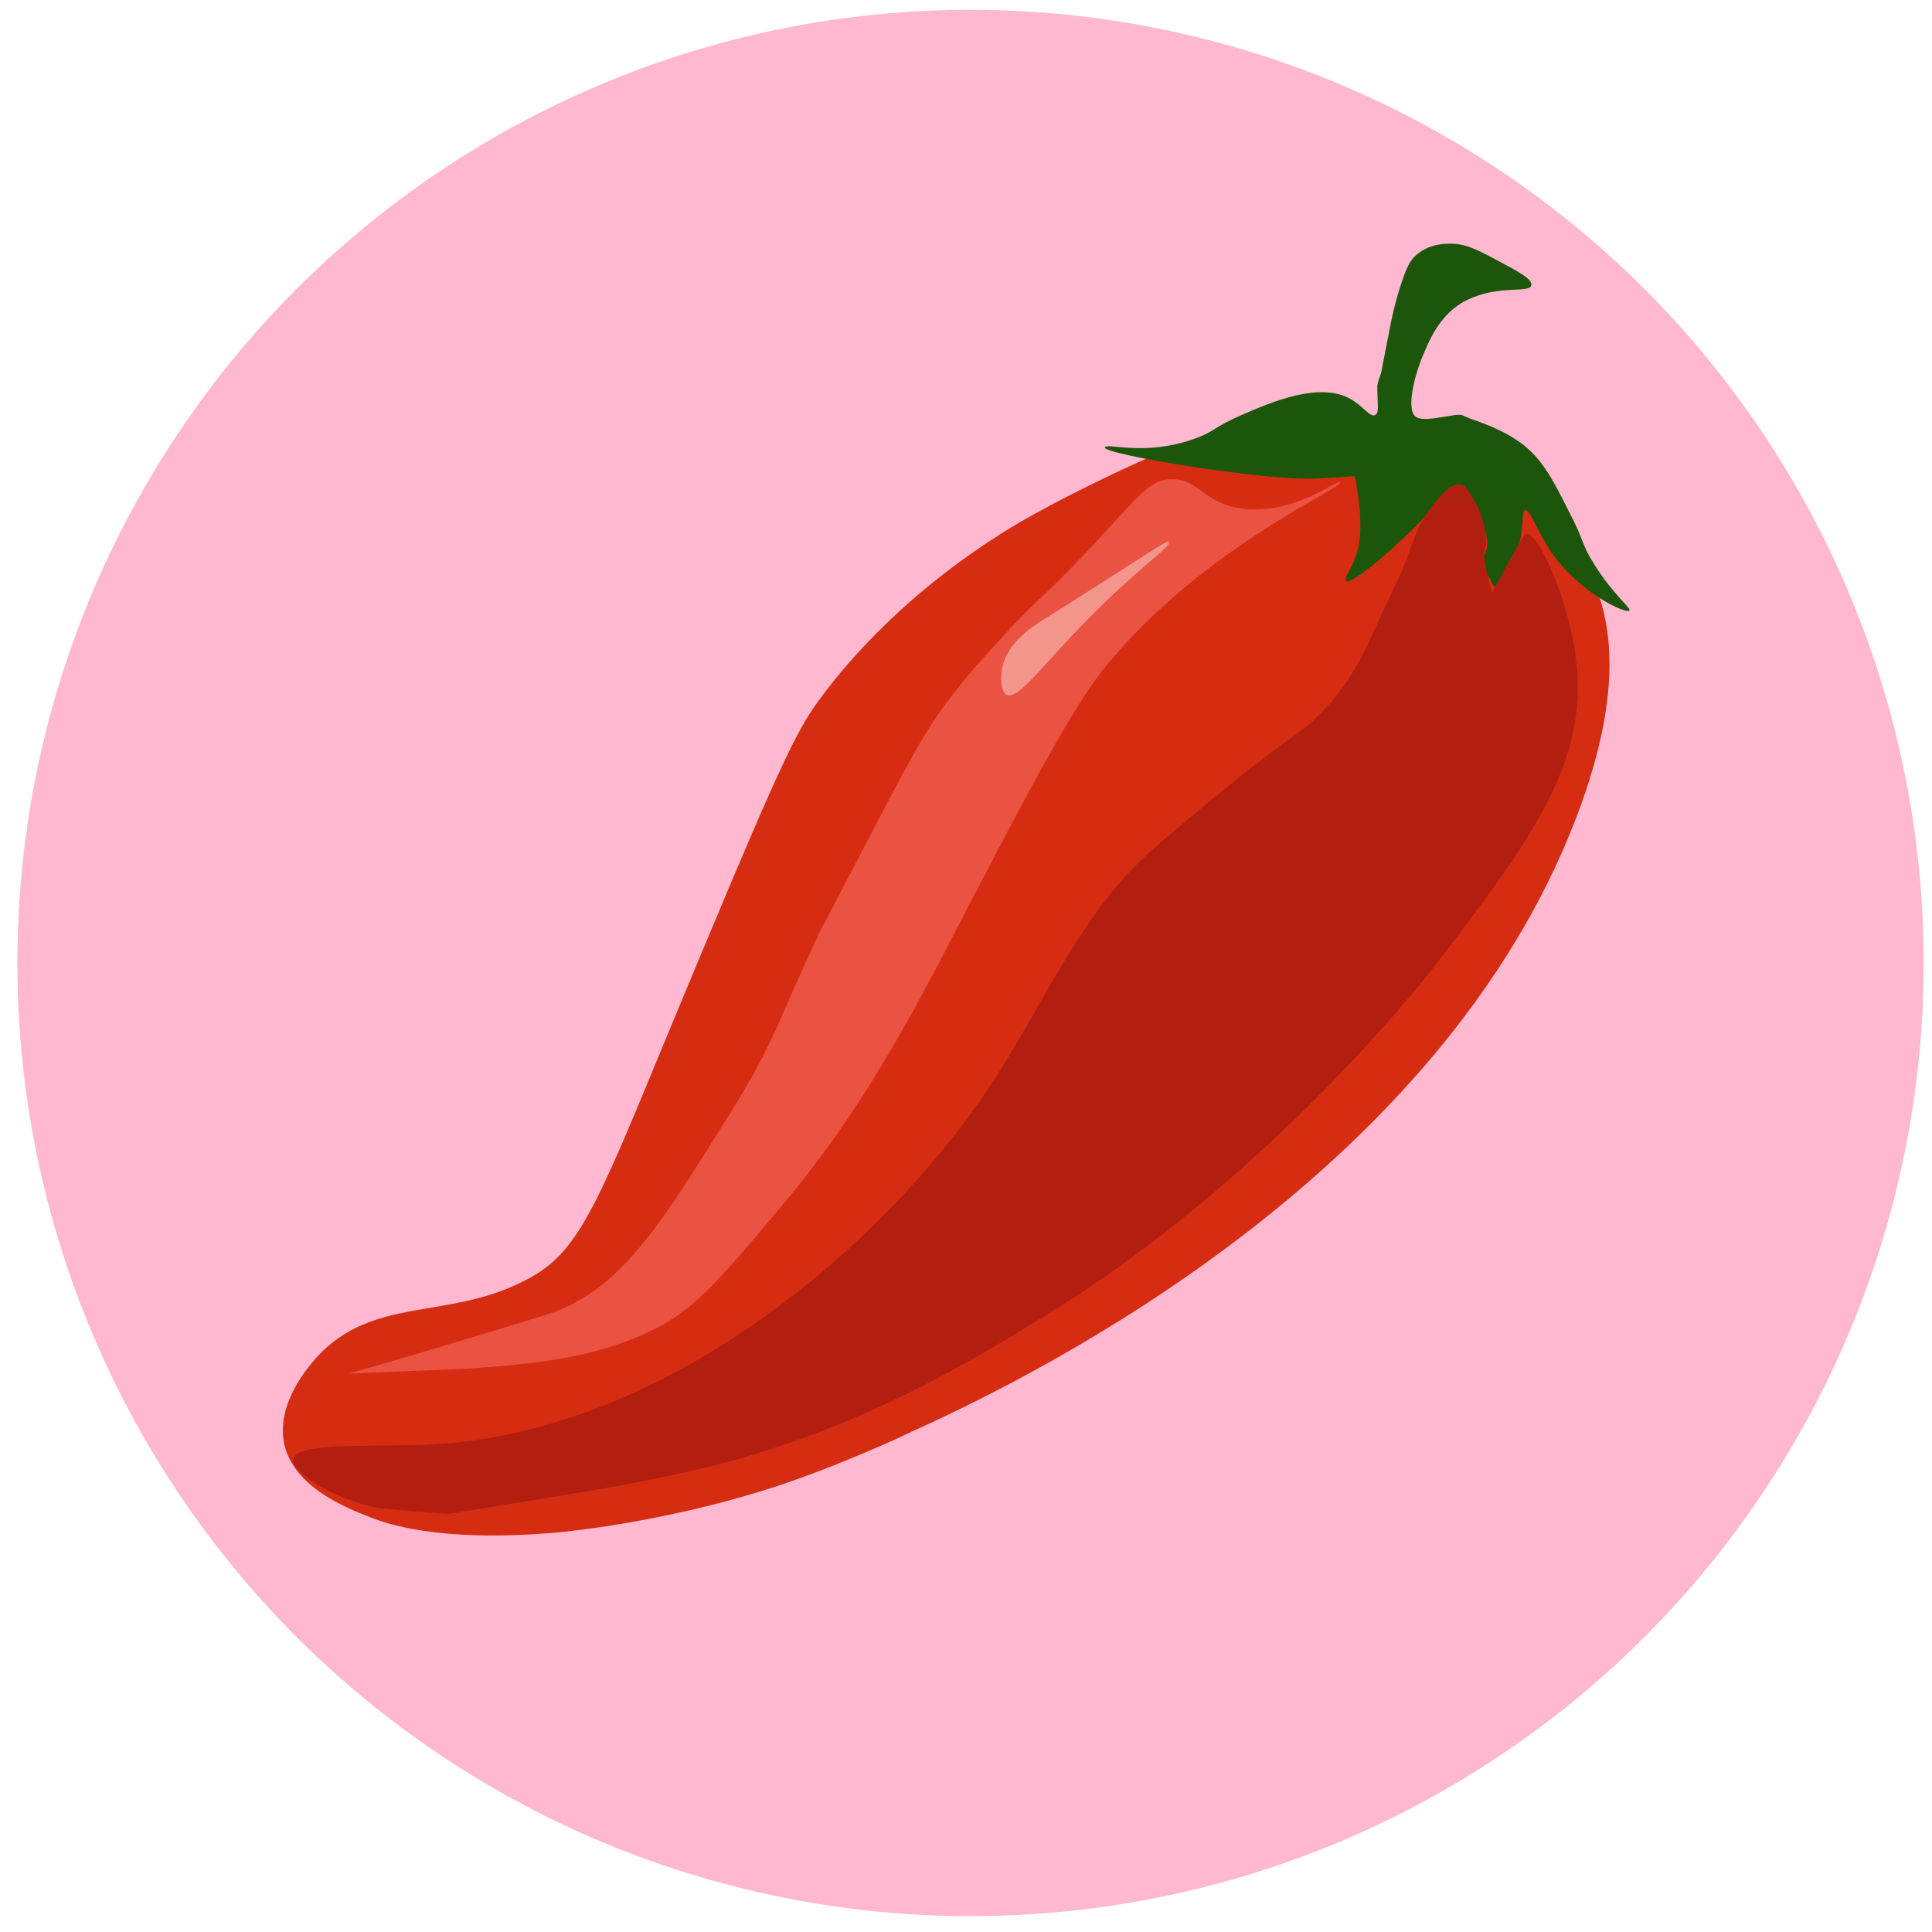<?xml version="1.0" encoding="utf-8"?>
<!-- Generator: Adobe Illustrator 26.3.1, SVG Export Plug-In . SVG Version: 6.00 Build 0)  -->
<svg version="1.1" id="레이어_1" xmlns="http://www.w3.org/2000/svg" xmlns:xlink="http://www.w3.org/1999/xlink" x="0px"
	 y="0px" viewBox="0 0 256 256" style="enable-background:new 0 0 256 256;" xml:space="preserve">
<style type="text/css">
	.st0{fill:#FFB8D0;}
	.st1{display:none;fill:#FFE2C5;}
	.st2{fill:#FFE2C5;}
	.st3{display:none;}
	.st4{display:inline;fill:#92E2F4;}
	.st5{display:inline;}
	.st6{fill:#231815;stroke:#FFFFFF;stroke-miterlimit:10;}
	.st7{fill:#FFFFFF;}
	.st8{fill:#FF9D94;}
	.st9{fill:#231815;}
	.st10{fill:#D42900;stroke:#D42900;stroke-miterlimit:10;}
	.st11{display:none;fill:#FF0000;}
	.st12{fill:#A59B9F;}
	.st13{fill:#FCFCFC;}
	.st14{fill:#999094;}
	.st15{fill:#CEC8CB;}
	.st16{display:inline;fill:#8BCDD8;}
	.st17{fill:#F9C97D;}
	.st18{fill:#D62D12;}
	.st19{fill:#1B560A;}
	.st20{display:none;fill:#FFFFFF;}
	.st21{display:none;fill:#348C17;}
	.st22{fill:#B21F10;}
	.st23{fill:#EA5242;}
	.st24{display:none;fill:#B21F10;}
	.st25{display:none;fill:#540A0A;}
	.st26{fill:#F4958C;}
</style>
<g id="레이어_3_00000124151098115614423270000003532458251010233008_">
	<g id="레이어_1_00000079446874307285564030000002471228595128942267_">
		<circle class="st0" cx="128.6" cy="127.6" r="126.3"/>
	</g>
	<path class="st1" d="M62.9,173.8c-5.1,0.8-9.7,3.8-11,4.6c-1.5,0.9-7.5,5-11.9,12.9c-2.2,4-3.2,7.3-3.9,10.7
		c-1.2,5.5-2.1,8.3-0.9,11.3c0.5,1.2,1.4,2.8,7.2,6.8c6.3,4.3,10.5,6.3,10.5,6.3c19.4,9.1,21.5,8.7,29.2,13.2
		c11.5,6.7,11.6,10.5,18.3,11.1c6.4,0.6,6.8-2.8,19.5-6.2c11.5-3,21.2-2.9,24-2.8c8.1,0.2,8.3,1.5,12.6,1c8.2-1,11.7-5.9,22.5-15.2
		c3.9-3.4,21.6-14.8,31.4-25.1c9.8-10.3,10.1-13.2,10-14.9c-0.3-5.7-5.8-10.4-6.5-10.9c-1.8-1.4-3.7-2.5-5.3-3.3
		c-3-1.5-5.4-2.3-6.9-2.8c-14-4.6-15.8-5.7-18.3-4.5c-2.6,1.2-3.7,3.7-4.6,5.5c0,0-4.1,8-20.8,19.1c-16.2,10.8-48.5,7.4-69.2-6.3
		C82.1,179.8,73.4,172.1,62.9,173.8z"/>
	<path class="st2" d="M-34.6,228.1"/>
</g>
<g id="레이어_2_00000004513045638499999110000003791836264273409189_" class="st3">
	<path class="st4" d="M76.9,188.4c1.4,4.6,2.1,7,3.6,10.4c0.7,1.6,2.7,5.7,6,10.6c2.1,3.1,4,5.8,7.3,8.8c0.5,0.5,2.8,2.5,6.2,4.7
		c3.3,2,6,3.1,9.1,4.4c5.5,2.2,6.4,2,10.5,3.9c3.4,1.6,5.7,3.1,7.5,4.2c9.2,6,8.9,9,12.5,9.3c1.5,0.1,2.7-0.3,14.8-9.6
		c5.3-4,4.5-3.6,6.4-5c9.9-7.3,12.2-6.5,17-11.3c4.6-4.7,7.3-9.1,9.2-12.3c3.2-5.5,4.9-10.1,6-13.3c1.3-3.7,2.7-7.6,3.2-12.8
		c0.5-4.6,1.1-10-0.8-10.9c-2.5-1.1-6.3,6.7-16.2,14c-6.4,4.8-12.2,6.9-17.2,8.8c-13.5,5.1-24.8,5.4-28,5.5
		c-6.7,0.1-13.6-0.7-20.5-1.5c-4.5-0.5-6.7-0.8-7.9-1.1c-5-1.2-15.5-4.6-25.4-12c-1.4-1.1-3.5-2.7-4.4-2.1
		C75.2,181.4,75.1,182.6,76.9,188.4z"/>
</g>
<g id="레이어_1_00000049213102801411727050000010512534697189712036_" class="st3">
	<g id="레이어_1_00000178885570821453288050000000406674354459124900_" class="st5">
		<g id="레이어_3">
			<path class="st2" d="M128.8,48.5c31.1,0.5,53.4,12.7,66.8,29.9c21.1,27.2,17.1,66.6,1,88.4c-0.4,0.6-0.8,1-1,1.3
				c-23.1,29.5-64.6,30-66.8,29.9C24.6,196.5,15.3,55.9,128.8,48.5z"/>
			<path class="st2" d="M29.7,112.7c13.8-13.7,34.7,7.2,21,21C36.9,147.4,16,126.5,29.7,112.7z"/>
			<path class="st2" d="M211.5,108.4c19.4,0.1,19.4,29.6,0,29.7C192.1,138,192.1,108.5,211.5,108.4z"/>
			<path class="st6" d="M95.7,112.1c11.7-0.2,11.7,18.3,0,18.1C84,130.3,84,111.9,95.7,112.1z"/>
			<path class="st6" d="M151.4,112.1c11.7-0.2,11.7,18.3,0,18.1C139.7,130.3,139.7,111.9,151.4,112.1z"/>
			<path class="st7" d="M154.9,117.4c3,0,3,4.6,0,4.6S151.9,117.3,154.9,117.4z"/>
			<path class="st7" d="M100,117.4c3,0,3,4.6,0,4.6S97,117.3,100,117.4z"/>
			<path class="st8" d="M88.1,132.4c26.1,0.4,26.1,38,0,38.4C62,170.4,62,132.9,88.1,132.4z"/>
			<path class="st8" d="M163.2,132.4c26.1,0.4,26.1,38,0,38.4C137.1,170.4,137.1,132.9,163.2,132.4z"/>
			<path class="st9" d="M123.3,55.2c-10.7-1-22.5,10.7-15,18.5c-0.5-12.4,20.9-22.1,26.7-6.9c-0.2,6.7-7,12-15,7.8
				c-3.3-2.4,0.3-5.7,3.3-6.3c1.7,0.2,1.9,4.5,3,4.5c6.4-6.3-5.4-12.9-10.7-4.8c-5.6,11.8,7.7,16.4,14.2,13.3
				C148,74.5,140.8,55.5,123.3,55.2z"/>
			<path class="st10" d="M116.2,139.2c2.8-5.3,15.5-5.9,18.8-0.2c3,5.2-2.2,15.2-8.3,15.7C120.1,155.2,113.4,144.5,116.2,139.2z"/>
			<path class="st7" d="M118.9,136.3c0.9,3.4,2.2,3.8,6.6,3.4c5,0,5.3,1.1,7.5-3.2C129.7,133.7,122.4,133.5,118.9,136.3z"/>
			<path class="st11" d="M162.2,183.9c2.5-9.2,18.3-12.9,22.1,0.9c2.5-36.6,48.6,6.6,2.6,32.3C180.2,216.3,153.3,202.9,162.2,183.9z
				"/>
		</g>
		<path class="st12" d="M147.2,187.1c-4.9,2.5-5.6,7.4-5.7,8.2c0,0.3-0.7,5.8,3.9,9.6c3.8,3.2,7.1,1.9,11.4,4.7
			c3.3,2.1,4.5,5.1,6.8,11.1c4.5,11.9,2.9,17.4,7.9,19.6c3.4,1.5,7.3,0.4,7.5,0.3c2.8-0.8,5.3-2.9,6.1-5.3
			c1.7-5.1-5.1-11.2-12.5-17.8c-5.2-4.7-8.5-6.6-8.6-10.2c-0.1-2.5,1.4-3.1,2.1-7c0.5-2.7,1.2-6.8-1.4-9.9
			C161.3,186.3,153,184.2,147.2,187.1z"/>
		<path class="st7" d="M148.7,188.1c-1.7,1.6,0.1,2.3,1.4,0.6c0-0.1,2.8-1,2.8-0.8c0.5,0.1,0.7,0.2,0.9,0.1
			C156.4,185.6,149.2,186.5,148.7,188.1z"/>
		<path class="st13" d="M156.1,187.1c-0.3,0.1-0.5,0.4-0.4,0.7c0,0.3,0.3,0.6,0.6,0.6c0.4,0,0.7-0.3,0.7-0.6
			C157.1,187.4,156.6,187,156.1,187.1z"/>
		<path class="st14" d="M144.9,190.7c-9.4,19,25.4,23.1,20.2,3.1c-1.9-6.5-12.1-5-17.2-2.3C144.9,194.2,145.8,192.6,144.9,190.7z"/>
		<path class="st14" d="M175.3,228.2"/>
		<path class="st14" d="M160.2,209.9c0.1-0.1,0.5,0.4,1.4,1.3c0,0,0.7,0.7,1.2,1.4c2.1,2.8,3.7,9.1,3.7,9.1c1.5,5.5,1.3,6.1,2.4,8.7
			c1.4,3.5,2.5,4.6,2.9,4.9c0.3,0.2,3.4,2.9,6.9,2.2c2.4-0.5,3.8-2.4,4.1-2.1c0.3,0.3-0.4,1.6-1.3,2.6c-1.8,1.9-4.2,2-4.9,2.1
			c-0.5,0-3.9,0.2-6.4-2.2c-1.3-1.3-1.9-3.1-2.8-6.9c-0.9-3.5-0.7-4-1.6-7.4c-0.3-1.1-0.9-3.3-2-5.9
			C161.9,213.1,159.9,210.1,160.2,209.9z"/>
		<path class="st15" d="M175.4,221.7c1.9,2.2,2.7,2.8,5.4,7.9c2.8,4.1,3,7.1-0.2,9.2c6.4-2.3,2.8-8,0.7-11.1
			C180.1,225.9,177.8,222.4,175.4,221.7z"/>
		<path class="st7" d="M226.8,180.6"/>
	</g>
	<g id="레이어_3_00000050657149144979336100000007515689631559908229_" class="st5">
	</g>
	<g id="레이어_2_00000120557414812584026420000013062121809122168448_" class="st5">
	</g>
	<path class="st4" d="M196.5,170.9c0.1-0.5,0.9-1.8,1.8-2.6c0,0,0.4-0.4,0.9-0.8c7.5-5.4,16-4.4,16-4.4c2.5,0.3,8.7,1,9.6,4.4
		c0.7,2.8-2.8,6.2-5.5,7.9C210.1,180.8,196.3,173.3,196.5,170.9z"/>
	<path class="st4" d="M199.5,176.9c-0.1,0.3-0.2,0.6-0.2,1.1c0,0.4,0,0.8,0,1.1c0.2,2.1,0.4,3.5,0.4,3.5c0.1,0.6,0.2,1.4,0.4,2.3
		c0.1,0.9,1.2,6.7,6.6,10c4.1,2.6,8.2,2.2,9.5,2C222,187.8,211.7,177.2,199.5,176.9z"/>
	<path class="st16" d="M200.8,167.4L200.8,167.4c0,0,0.8-0.3,1.1-0.4c0.3-0.1,1.2-0.5,2.1-0.6c0.3,0,1.3-0.2,2.5,0.1
		c1.7,0.3,3.3,1.4,3.2,1.7s-1.5-0.2-3.4-0.3c-4.1-0.2-8.6,1.5-8.6,2.8c0,1.1,3.4,2,5.2,2.3c4.9,0.9,8.3-0.9,8.4-0.6
		c0.1,0.4-6.7,3.2-10.3,1.9c-0.7-0.3-1.5-0.7-1.5-0.7c-1.3-0.8-2.8-1.5-2.8-2.5C196.6,169.4,200.8,167.4,200.8,167.4z"/>
	<path class="st16" d="M199.6,177c-0.5,0.5,0.2,2,0.3,2.1c0,0.1,0.3,0.5,0.7,1.1s0.6,0.9,0.7,1.1c0.3,0.4,0.6,0.9,1.1,1.3
		c0.4,0.4,0.8,0.7,1.1,0.9c1.7,1.2,4.5,3.1,4.6,3s-4.1-3.5-6.3-6.8c-0.2-0.3-0.6-0.9-0.4-1.1c0.3-0.4,2.6,0.6,3.6,1.5
		c0.1,0.1,0.5,0.4,1.1,0.8c0.4,0.2,0.7,0.4,0.9,0.4c1.7,0.7,4.2,2.5,4.5,2.3c0.3-0.3-2.7-4.3-6.3-5.7c-0.1-0.1-1.4-0.3-3.8-0.9
		C200.4,176.9,199.9,176.7,199.6,177z"/>
	<path class="st16" d="M195.5,170.4c-0.1,0-0.2,0.6-0.2,1c0,0.3-0.1,0.6-0.1,0.6c0,0.4-0.6,5.2-2.2,8.6c-1.4,3.1-3.5,5-5.5,6.7
		c-7.1,6.2-14.9,7.6-14.7,8.1c0.1,0.3,4.2,0.1,8.7-2c7.7-3.5,14.6-11.1,14.5-18.2C196,173.8,195.7,170.4,195.5,170.4z"/>
	<path class="st16" d="M196.1,172.3c-0.1-0.1-1,1.6-1.7,2.8c-4.9,7.9-14.8,10.4-14.5,11.2c0.2,0.5,3.6-0.2,6.4-1.6
		c1.9-1,3.2-2.3,4.4-3.4c0.8-0.7,1.8-1.7,2.8-3.3C195.3,175.3,196.3,172.4,196.1,172.3z"/>
	<path class="st16" d="M76.7,183.3c-0.2,0.1,1.1,2.8,2.5,5.2c0,0,2.4,4,4.9,7c6.5,7.4,37.4,8.2,37.4,7.7c0-0.4-20.6-3.1-29.2-5.5
		c-1.2-0.3-3.3-1-5.5-2.6c-1.2-0.9-2.1-1.8-3.9-4.1C78.7,186,76.9,183.1,76.7,183.3z"/>
</g>
<g id="레이어_3_00000090271277505672712610000008641150635875469994_">
	<g id="레이어_1_00000083049609920730003850000007813110500755290303_" class="st3">
		<ellipse class="st17" cx="140.8" cy="131.9" rx="131.4" ry="121.9"/>
	</g>
	<path class="st1" d="M72.5,176.5c-5.3,0.8-10.1,3.7-11.4,4.4c-1.6,0.9-7.8,4.8-12.4,12.5c-2.3,3.9-3.3,7-4.1,10.3
		c-1.2,5.3-2.2,8-0.9,10.9c0.5,1.2,1.5,2.7,7.5,6.6c6.6,4.2,10.9,6.1,10.9,6.1c20.2,8.8,22.4,8.4,30.4,12.7
		c12,6.5,12.1,10.1,19,10.7c6.7,0.6,7.1-2.7,20.3-6c12-2.9,22.1-2.8,25-2.7c8.4,0.2,8.6,1.4,13.1,1c8.5-1,12.2-5.7,23.4-14.7
		c4.1-3.3,22.5-14.3,32.7-24.2c10.2-9.9,10.5-12.7,10.4-14.4c-0.3-5.5-6-10-6.8-10.5c-1.9-1.4-3.9-2.4-5.5-3.2
		c-3.1-1.4-5.6-2.2-7.2-2.7c-14.6-4.4-16.4-5.5-19-4.3c-2.7,1.2-3.9,3.6-4.8,5.3c0,0-4.3,7.7-21.6,18.4c-16.9,10.4-50.5,7.1-72-6.1
		C92.4,182.3,83.4,174.8,72.5,176.5z"/>
	<path class="st1" d="M-29,228.9"/>
	<path class="st18" d="M141.4,65.8c-0.8,0.4-3.1,1.6-6.1,3.3C120.2,78,112,88.2,109.4,91.6c-0.7,0.9-1.2,1.6-1.6,2.2
		c-2.9,4.2-6.1,11.4-19.1,42.7c-10.2,24.7-12.2,29.9-19.8,33.5c-9.9,4.8-19.5,1.9-26.8,9.7c-1,1.1-6.1,6.7-4.2,12.5
		c1.8,5.3,8.5,7.8,11.3,8.9c1.8,0.7,8.7,3.3,24.2,2c0,0,13.8-1.1,29-6c8.4-2.7,18.1-7.2,18.4-7.4c0,0,0,0,0,0
		c18-8.1,70-34.4,88-81.2c7.3-19,4.2-28.7,0.9-34.3c-7.8-13.5-24.5-17.5-25.9-17.8C167.4,52.8,153.5,59.7,141.4,65.8z"/>
	<path class="st19" d="M182.2,55c-0.7,0.3-1.6-1.2-3.2-2.1c-4.1-2.4-10.6,0.4-14.5,2.1c-3.9,1.7-3.5,2.2-6.4,3.2
		c-6.6,2.3-11.5,0.4-11.7,1.1c-0.2,0.9,21.5,4.5,28.2,4.1c0.2,0,4.9-0.3,4.9-0.3c0,0,1,4.2,0.7,8c-0.3,3.8-2.4,5.4-1.8,5.9
		c0.8,0.7,10.1-7.5,12.7-11.3c0.2-0.3,0.7-1.1,1.5-1.1c1,0,1.8,1.4,2.6,2.7c1.3,2.4,2.4,4.2,1.6,6c-0.7,1.8-2.7,2.6-2.5,3
		c0.2,0.2,1.4-0.7,2.4-0.3c1,0.4,0.8,1.6,1.4,1.7c0.8,0.1,2-1.9,2.8-4.2c1.2-3.5,0.6-5.7,1.2-5.9c0.6-0.2,1.6,2.8,3.4,5.5
		c3.8,5.5,10,8.3,10.4,7.8c0.3-0.3-2.1-2-4.7-6.2c-1.7-2.7-1.3-3.1-3.2-6.7c-2.4-4.8-3.9-7.7-7.2-9.8c-2.7-1.8-6.4-2.8-6.4-2.9
		c0,0,0.4,0.1,0.4,0.1c0,0-0.2-0.1-0.4-0.1c-0.4-0.2-0.7-0.3-0.7-0.3c-0.7-0.3-4.7,1-6,0.3c-1.4-0.8-0.4-5,0.6-7.6
		c1-2.4,2.4-6.2,6.2-8c4.2-2,8.2-0.8,8.4-1.9c0.2-0.8-1.7-1.8-4.5-3.3c-2.8-1.5-4.4-2.3-6.5-2.2c-0.7,0-2.5,0.1-4,1.3
		c-1.2,0.9-1.6,2.1-2.4,4.5c-0.7,2.2-1.1,4.1-1.4,5.7c-0.3,1.5-0.6,3.1-0.9,4.6c-0.2,1.5-0.5,1.5-0.7,2.7
		C182.5,53.6,182.8,54.7,182.2,55z"/>
	<path class="st20" d="M152.7,75.8c-2.9,2-6,3.9-8.9,5.9c-4.4,3.1-8.6,6.3-13,9.3c-2.7,1.8-4.6,3.1-6.3,5.5
		c-1.8,2.6-3.2,6.1-2.3,6.8c0.7,0.5,2.4-0.6,6.2-3.4c8.5-6.2,12-9.6,18.3-14.1c3.8-2.8,5.8-4.1,7.8-5.2c5.4-2.7,9.1-3,9.4-5
		c0.2-1.5-1.4-3.2-3.1-3.6C158.7,71.5,156.8,73,152.7,75.8z"/>
	<path class="st20" d="M114.4,108.5c-1.2,1.4-0.3,4.4-1.5,6.7C120.4,118.3,124.1,104.1,114.4,108.5z"/>
	<path class="st19" d="M190.1,33.6c0,0.3,0,0.6,0.1,1.1c0.4,1.1,1.4,1.7,1.7,1.8"/>
	<path class="st21" d="M192,33.4c-0.1,0.2,0,0.5,0.1,0.6c0.9,1.7,0.7,2,1.2,2.7c1.2,1.5,3.5,1.5,7.9,1.6c0.3,0,0.8,0,0.9-0.2
		c0.1-0.3-0.8-0.8-1.5-1.3c-3.7-2.2-5.1-3.3-7.2-3.6C192.2,33,192,33.3,192,33.4z"/>
	<path class="st22" d="M182.5,82.6c-1.4,3.2-3.9,9-9.2,13.5c-1,0.8-1.7,1.3-2.4,1.8c0,0-6.1,4.2-18.1,14.6
		c-9.2,7.9-14.6,20.6-20.9,30.3c-13.6,21.1-41.7,45.6-72.1,48.4c-8.9,0.8-20.4-0.4-20.9,2.1c-0.4,1.9,5.6,5.4,11.1,6.5
		c0,0,1.1,0.2,9.4,0.8l0,0l0,0c18.8-3,23-3.8,23-3.8c7.2-1.4,13.3-2.6,21-5.2c15.6-5.2,27.7-12.7,35.3-17.4c0.1-0.1,1.5-0.9,2.9-1.8
		c28.9-18.7,48.5-44.4,48.5-44.4c12.7-16.6,20.2-26.7,18.8-40c-0.8-8.2-5.1-17.5-6.6-17.3c-0.3,0-1.1,1.4-2.7,4.3
		c-0.8,1.5-1.9,3.6-1.9,3.6c0,0-0.6-2.1-0.9-3.8c-0.3-2.2,0.3-2,0-4.2c-0.3-2.4-1.1-3.8-2.3-5.6c-0.4-0.6-0.6-0.8-0.9-0.8
		c-1.3-0.4-3.1,1.9-3.8,2.8c-2.7,3.4-2.6,6-5.1,10.9C183.8,79.9,183.1,81.2,182.5,82.6z"/>
	<path class="st23" d="M155.3,63.5c-3.5,0-4.8,3-13.5,11.9c-4.6,4.7-4.9,4.5-8.7,8.7c-2.3,2.5-5.2,5.6-8.2,9.7
		c-2.5,3.5-4.7,7.5-8.8,15.4c-5,9.6-7.6,14.4-7.8,15c-4.5,9.4-5.7,13.9-10.8,22.1C88.1,161.3,82.8,170.6,73,174
		c-2.7,0.9-14.4,4.4-19.5,5.9c-0.6,0.2-7.3,2.1-7.3,2.1l0,0c14.4-0.6,15.1-0.6,15.1-0.6c8.4-0.6,17.8-1.2,26.2-5.7
		c4.9-2.6,8.6-7,15.9-15.7c7.8-9.2,12.8-17.7,15.4-22.2c2.5-4.2,4-7.3,5.3-9.6c12-23.1,18-34.7,22.9-40.5
		c12.9-15.4,31.1-23.1,30.6-23.8c-0.3-0.5-6.5,4.7-13.6,3.4C159.3,66.4,158.8,63.5,155.3,63.5z"/>
</g>
<path class="st24" d="M215.4,98.7"/>
<path class="st24" d="M218.6,99.2"/>
<path class="st25" d="M198.3,94c-0.6-4.9-1.4-10.3-2.3-10.2c-1.2,0-0.2,8.7-3.6,16.8c-5.3,12.4-17.4,13-30.9,24.8
	c-12,10.5-6.7,13.6-19.5,28.6c-14.8,17.2-33,26.1-46.8,32.9c-19.7,9.6-33.9,12.6-33.6,13.5c0.4,1.1,23-2.4,46.8-12.6
	c5-2.1,9.5-4.3,13.6-6.6c5.8-3.1,15.2-8.6,25.5-16.6c9.1-7.1,14.6-13,25.7-24.8c15.2-16.2,18.2-21.9,19.4-24.4
	C196.6,107,197.9,99.3,198.3,94z"/>
<path class="st24" d="M185.4,197.5"/>
<path class="st26" d="M138.9,81.7c-2.1,1.3-5.3,3.3-6.1,6.7c-0.2,1.2-0.3,3.2,0.6,3.7c1.5,0.6,4.4-3.5,10-9.3
	c7.5-7.7,11.9-10.4,11.5-11C154.6,71.5,152.6,73.1,138.9,81.7z"/>
</svg>
